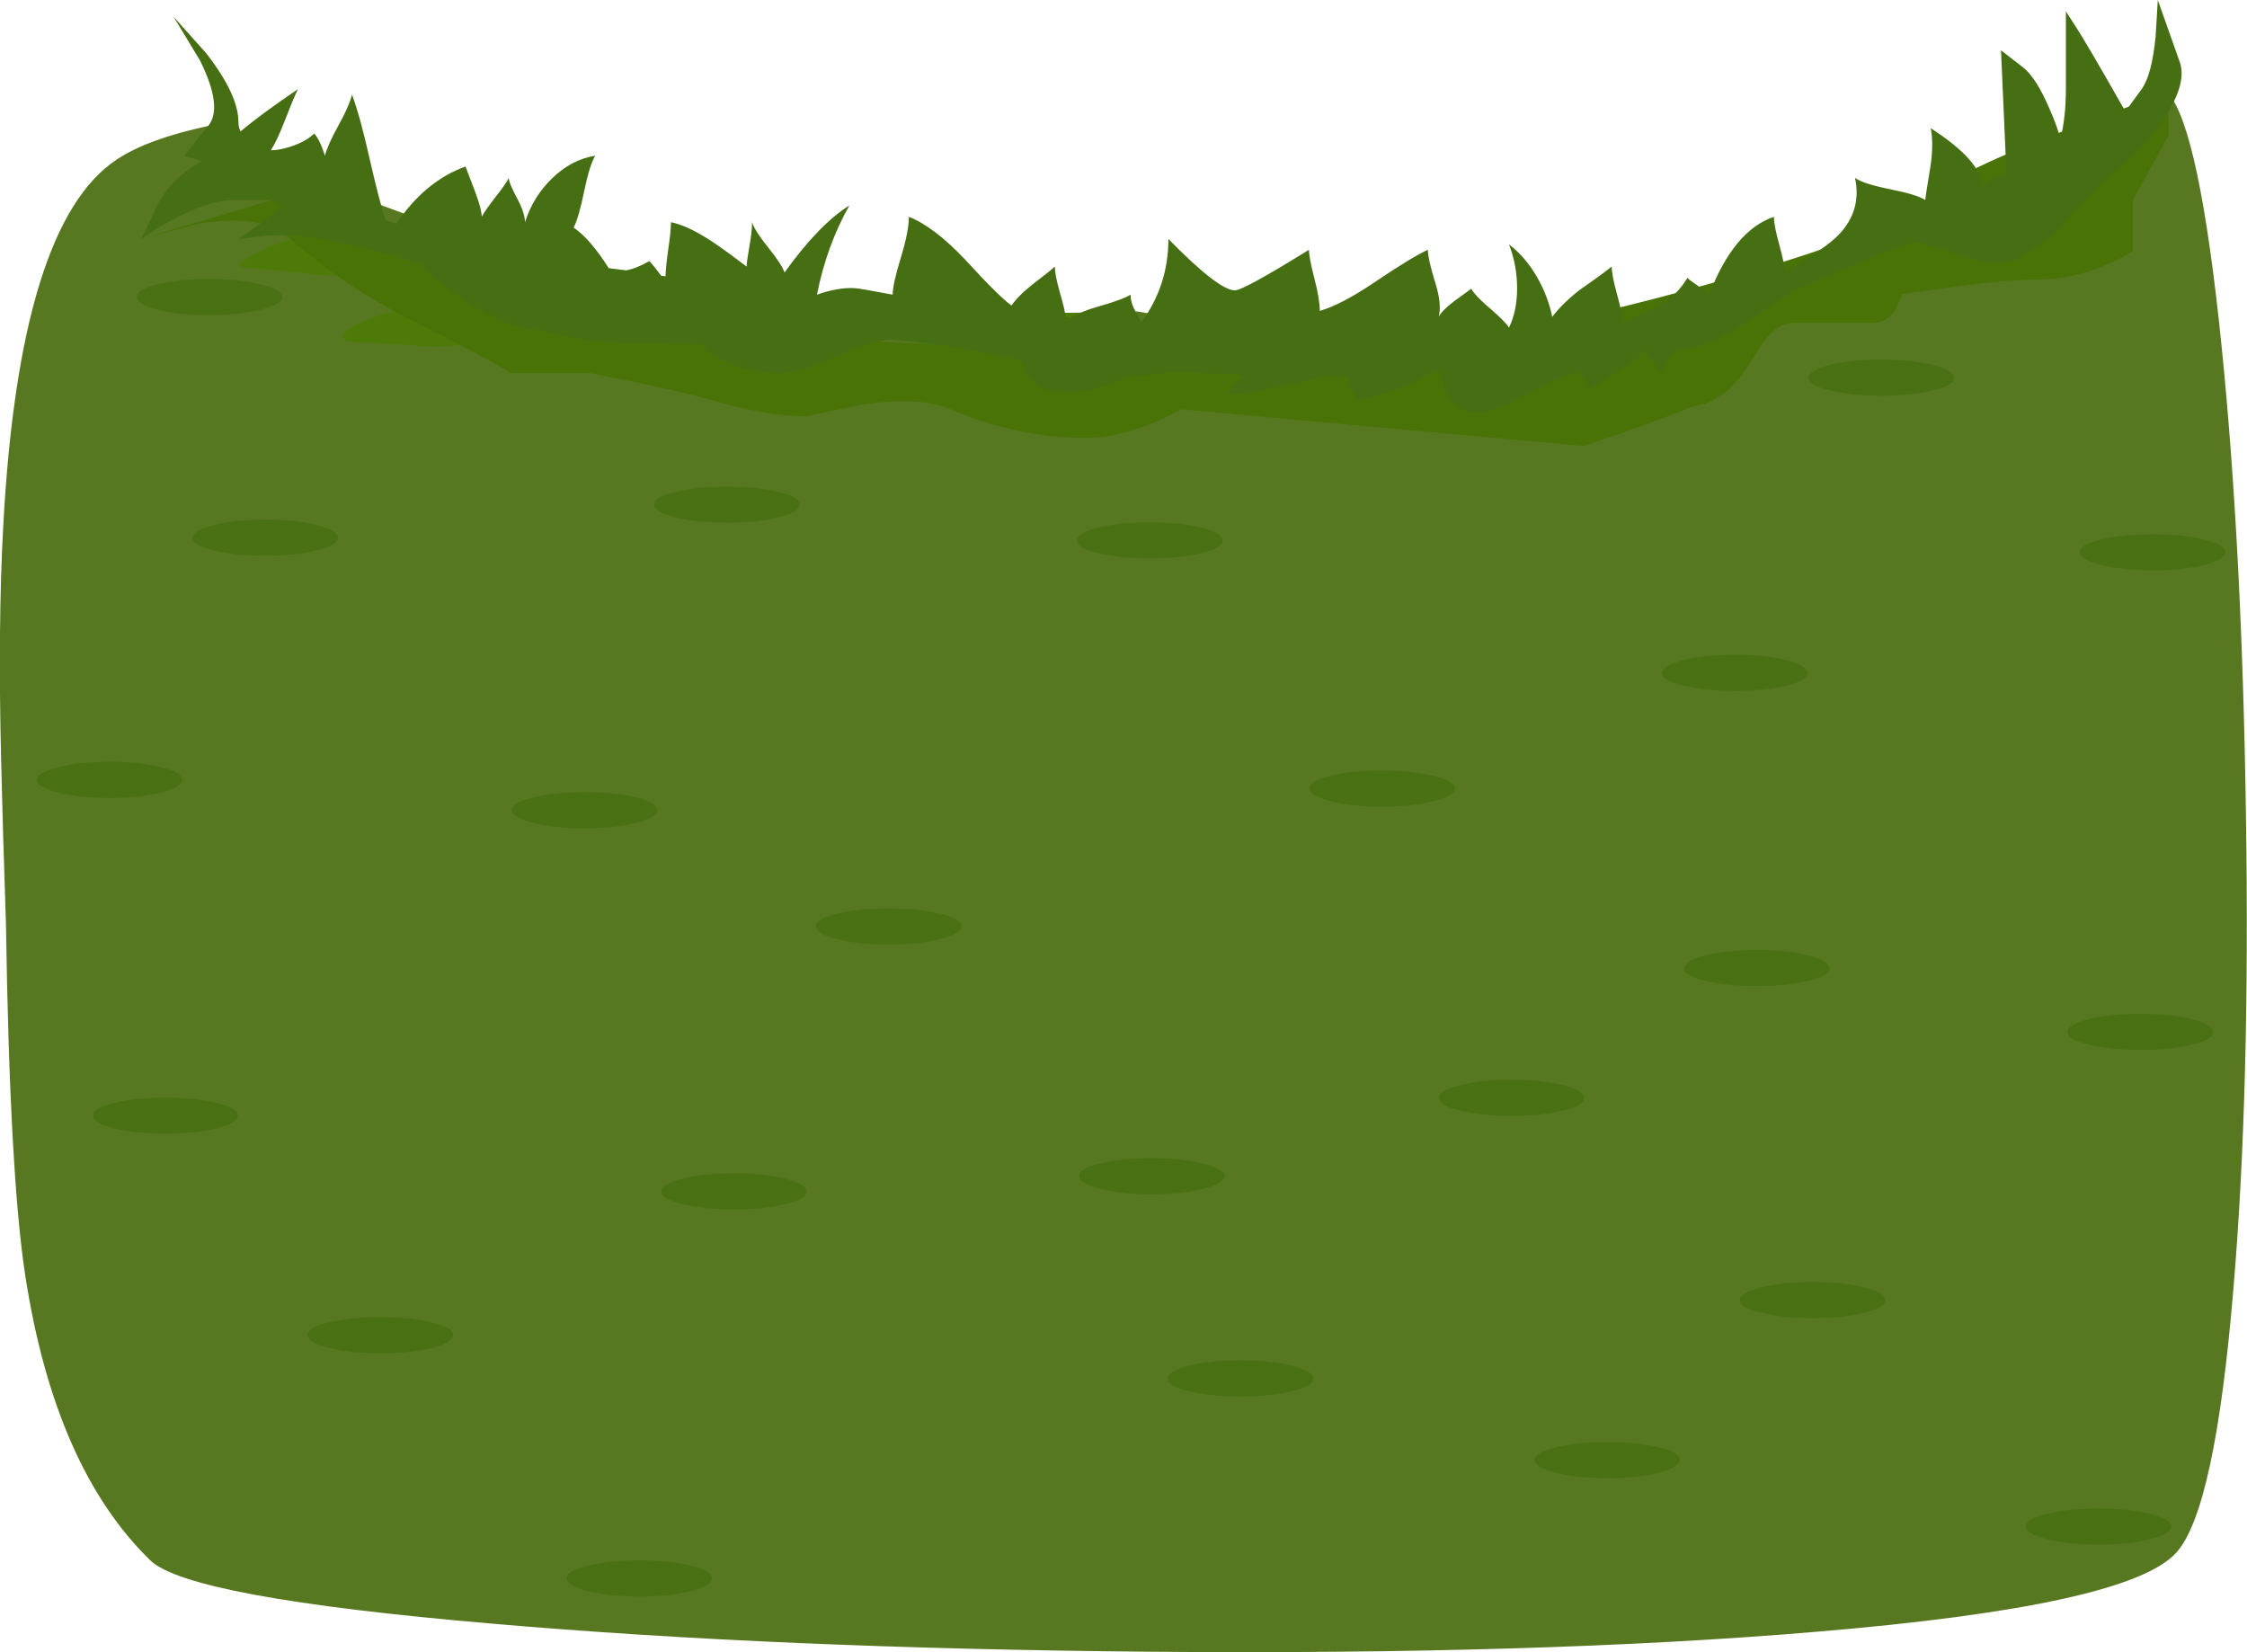 <?xml version="1.0" encoding="iso-8859-1"?>
<!-- Generator: Adobe Illustrator 15.1.0, SVG Export Plug-In . SVG Version: 6.00 Build 0)  -->
<!DOCTYPE svg PUBLIC "-//W3C//DTD SVG 1.1//EN" "http://www.w3.org/Graphics/SVG/1.1/DTD/svg11.dtd">
<svg version="1.1" id="FlashAICB" xmlns="http://www.w3.org/2000/svg" xmlns:xlink="http://www.w3.org/1999/xlink" x="0px" y="0px"
	 width="207.8px" height="152.8px" viewBox="0 0 207.8 152.8" style="enable-background:new 0 0 207.8 152.8;" xml:space="preserve"
	>
<g>
	<path style="fill-rule:evenodd;clip-rule:evenodd;fill:#577820;" d="M200.15,8.25l0.35,0.35c1.934,2.2,3.583,10,4.95,23.4
		c1.267,12.5,2.017,26.95,2.25,43.35c0.267,16.966-0.117,31.55-1.15,43.75c-1.133,13.7-2.899,21.867-5.3,24.5
		c-2.967,3.268-14.05,5.7-33.25,7.301c-16.9,1.433-37.4,2.05-61.5,1.85c-23-0.2-43.333-1.066-61-2.6
		c-18.7-1.601-29.233-3.551-31.6-5.851c-5.867-5.7-9.717-14.45-11.55-26.25c-0.967-6.2-1.567-17.083-1.8-32.649
		C0.35,79.533,0.2,74.434,0.1,70.1c-0.2-8.233-0.133-15.383,0.2-21.45c1-18.633,4.5-29.933,10.5-33.9c1.9-1.267,4.717-2.3,8.45-3.1
		c22.767,12.534,51.4,18.25,85.9,17.15l2.149,0.35c8.9,1.433,16.134,2.284,21.7,2.55c4.733,0.2,9.95-0.184,15.65-1.15
		c4.366-0.733,9.5-1.9,15.399-3.5c8.033-2.133,15-4.5,20.9-7.1C188.684,16.583,195.083,12.684,200.15,8.25z"/>
	<path style="fill-rule:evenodd;clip-rule:evenodd;fill:#4E7A07;" d="M182.4,19.35c4.066,0.533,4.883,1.233,2.449,2.1
		c-2.333,0.866-4.767,1.183-7.3,0.95c-0.733-0.1-1.217-0.25-1.45-0.45C178.434,21.05,180.533,20.184,182.4,19.35z"/>
	<path style="fill-rule:evenodd;clip-rule:evenodd;fill:#4E7A07;" d="M100.65,29.05c3.133,0.467,5.167,0.983,6.1,1.55
		c0.833,0.533,0.616,1-0.65,1.4c-3.3,1.133-7.25,1.066-11.85-0.2c-1.9-0.5-2.7-1.05-2.4-1.65c0.3-0.6,1.35-1,3.15-1.2h4.6
		L100.65,29.05z"/>
	<path style="fill-rule:evenodd;clip-rule:evenodd;fill:#4E7A07;" d="M30.3,22.2c1.633,0.4,2.667,0.883,3.1,1.45
		c0.433,0.6,0.15,1.117-0.85,1.55c-0.767,0.333-2.167,0.366-4.2,0.1c-2.833-0.333-4.5-0.5-5-0.5c-1.767,0.033-1.467-0.517,0.9-1.65
		C26.483,22.05,28.5,21.733,30.3,22.2z"/>
	<path style="fill-rule:evenodd;clip-rule:evenodd;fill:#4E7A07;" d="M46.75,29.8c0.733,0.467,0.25,0.983-1.45,1.55
		c-1.566,0.5-3.433,0.733-5.6,0.7c-2.7-0.2-4.884-0.333-6.55-0.4c-1.167-0.033-1.633-0.267-1.4-0.7c0.233-0.4,0.95-0.85,2.15-1.35
		c3.1-1.233,5.817-1.617,8.15-1.15C44.65,28.983,46.217,29.434,46.75,29.8z"/>
	<path style="fill-rule:evenodd;clip-rule:evenodd;fill:#497207;" d="M190.35,12.3c3.5-1.367,6.884-2.6,10.15-3.7l0.05,3.9l-3.3,6
		v4.7c-0.667,0.433-1.533,0.883-2.6,1.35c-2.101,0.867-4.134,1.3-6.101,1.3c-1.934,0-4.616,0.233-8.05,0.7l-4.6,0.65l-0.551,1.35
		c-0.566,0.867-1.267,1.3-2.1,1.3h-7.35c-1.233,0-2.351,0.867-3.351,2.6c-1.267,2.133-2.366,3.483-3.3,4.05
		c-1.1,0.667-1.65,0.967-1.65,0.9c0-0.133-0.566,0.017-1.699,0.45c-1.4,0.566-3.384,1.3-5.95,2.2l-3.45,1.2l-37.25-3.4
		c-0.767,0.433-1.717,0.883-2.85,1.35c-2.233,0.867-4.184,1.3-5.851,1.3c-4.333,0-8.55-0.883-12.65-2.65
		c-1.933-0.833-4.733-0.967-8.4-0.4l-4.95,1.05c-2.2,0-4.867-0.433-8-1.3c-1.933-0.567-4.517-1.184-7.75-1.85l-4.25-0.85h-7.3
		c-2.233-1.333-5.133-2.883-8.7-4.65c-2.5-1.233-4.667-2.483-6.5-3.75c-1.5-1-3.333-2.417-5.5-4.25
		c-1.667-1.4-4.417-1.783-8.25-1.15l-5.25,1.4l12.1-3.6l1.4-0.25c1.133-0.1,2.25-0.017,3.35,0.25c1.767,0.467,5.767,2.25,12,5.35
		l3.65,1c2.6,0.733,4.267,1.283,5,1.65c5.934,3.1,18.95,4.9,39.05,5.4c3.7,0.1,16.833,0.033,39.4-0.2c6.8-0.1,16.434-1.9,28.9-5.4
		c11.899-3.367,18.616-5.966,20.149-7.8C179.25,17.1,183.35,15.033,190.35,12.3z"/>
	<path style="fill-rule:evenodd;clip-rule:evenodd;fill:#466E13;" d="M127.05,26.15c2.367-1.6,4.033-2.617,5-3.05
		c0,0.567,0.233,1.6,0.7,3.1c0.4,1.3,0.5,2.333,0.3,3.1c0.2-0.4,0.7-0.9,1.5-1.5c0.934-0.667,1.434-1.033,1.5-1.1
		c0.333,0.533,0.983,1.2,1.95,2c0.866,0.767,1.383,1.3,1.55,1.6c0.5-1.033,0.75-2.25,0.75-3.65s-0.25-2.75-0.75-4.05
		c1,0.767,1.851,1.75,2.55,2.95c0.7,1.2,1.184,2.45,1.45,3.75c0.634-0.833,1.483-1.667,2.55-2.5c1.301-0.9,2.283-1.616,2.95-2.15
		c0,0.534,0.167,1.4,0.5,2.6s0.5,2.05,0.5,2.55c1.934-0.833,3.066-1.333,3.4-1.5c1.066-0.633,1.933-1.5,2.6-2.6
		c0.167,0.167,0.5,0.417,1,0.75c0.5,0.333,0.833,0.6,1,0.8c1.533-3.967,3.533-6.367,6-7.2c0,0.533,0.167,1.4,0.5,2.6
		c0.333,1.2,0.5,2.05,0.5,2.55c2.566-1.533,4.217-2.684,4.95-3.45c1.467-1.5,1.983-3.267,1.55-5.3c0.5,0.366,1.583,0.717,3.25,1.05
		s2.75,0.667,3.25,1c0-0.167,0.15-1.15,0.45-2.95c0.233-1.467,0.25-2.7,0.05-3.7c3.134,2.033,4.7,3.8,4.7,5.3l2.3-1.2l-0.5-11.3
		l2,1.55c0.833,0.633,1.667,1.933,2.5,3.9c0.434,0.966,0.767,1.883,1,2.75c0.333-1.367,0.5-2.9,0.5-4.6v-7.2l1,1.55
		c0.667,1.033,2.167,3.6,4.5,7.7l1.5-2.05c0.634-0.867,1.066-2.5,1.3-4.9l0.2-3.35l2,5.65c0.467,1.233,0.117,2.8-1.05,4.7
		c-1.033,1.7-2.517,3.383-4.45,5.05c-2.333,2.067-4.333,4.133-6,6.2l-3,2.05c-1.2,0.833-2.85,0.9-4.95,0.2l-4.55-1.45
		c-0.6-0.067-1.967,0.35-4.1,1.25c-3,1.3-5.5,2.35-7.5,3.15c-3.101,2.1-5,3.35-5.7,3.75c-2.066,1.2-3.8,1.8-5.2,1.8
		c-0.399,0.2-0.717,0.55-0.95,1.05c-0.267,0.567-0.449,0.9-0.55,1c-0.167-0.167-0.417-0.5-0.75-1
		c-0.333-0.533-0.583-0.883-0.75-1.05c-0.366,0.6-1.2,1.267-2.5,2c-1.434,0.833-2.267,1.367-2.5,1.6
		c-0.167-0.167-0.333-0.417-0.5-0.75c-0.167-0.367-0.333-0.634-0.5-0.8c-0.934,0.2-2.217,0.717-3.85,1.55
		c-1.967,1-3.233,1.6-3.8,1.8c-2.801,1.033-4.551-0.083-5.25-3.35l-0.95,0.1c-1.767,1.133-3.983,1.967-6.65,2.5l-0.6-1.15
		c-0.2-0.4-0.317-0.75-0.351-1.05H122.4c-2.034,0.5-3.551,0.85-4.551,1.05c-1.699,0.4-3.133,0.6-4.3,0.6
		c0.2-0.4,0.75-0.983,1.65-1.75l-6.4-0.35c-3.13,0.372-5.146,0.572-6.05,0.6h1.3c-2.2,0.933-4.1,1.383-5.7,1.35
		c-2.067-0.1-3.333-1.066-3.8-2.9c-3.2-0.867-7.25-1.533-12.15-2c-1.233,0.067-2.983,0.617-5.25,1.65
		c-2.167,0.967-3.917,1.45-5.25,1.45c-1.533,0-3.133-0.367-4.8-1.1c-1.6-0.7-2.217-1.216-1.85-1.55c-3.8-0.034-6.4-0.083-7.8-0.15
		c-2.267-0.067-4.784-0.467-7.55-1.2c-2.4-0.1-5.183-1.367-8.35-3.8c-1-0.733-1.867-1.467-2.6-2.2l-2.7-0.95L30.3,22.2
		c-1.767-0.4-3.667-0.533-5.7-0.4l-2.55,0.3l4.15-2.95l-1.05-0.65h-3.6c-1.467,0-3.316,0.6-5.55,1.8c-1.133,0.6-2.117,1.2-2.95,1.8
		l1.5-3.1c0.8-1.633,2.167-3,4.1-4.1l-1.6-0.5l2.2-2.75c0.933-1.133,0.683-3.15-0.75-6.05l-2.45-4.05l3,3.35c2,2.567,3,4.7,3,6.4
		c0,0.333,0.067,0.617,0.2,0.85c1.267-1.067,3.033-2.367,5.3-3.9c-0.267,0.533-0.683,1.533-1.25,3c-0.467,1.2-0.883,2.083-1.25,2.65
		c0.567,0,1.233-0.133,2-0.4c0.867-0.3,1.533-0.684,2-1.15c0.333,0.333,0.667,1.017,1,2.05c0.167-0.667,0.583-1.6,1.25-2.8
		c0.667-1.2,1.083-2.15,1.25-2.85c0.5,1.333,1.033,3.267,1.6,5.8c0.633,2.767,1.133,4.7,1.5,5.8l1,0.35c1.767-2.634,3.9-4.4,6.4-5.3
		L44,17.9c0.367,1,0.55,1.717,0.55,2.15c0.167-0.333,0.583-0.933,1.25-1.8c0.667-0.833,1.083-1.434,1.25-1.8
		c0,0.3,0.25,0.917,0.75,1.85c0.5,0.934,0.75,1.684,0.75,2.25c0.5-1.566,1.333-2.917,2.5-4.05c1.2-1.167,2.533-1.867,4-2.1
		c-0.333,0.534-0.667,1.583-1,3.15c-0.333,1.667-0.667,2.833-1,3.5c1,0.667,2.083,1.917,3.25,3.75l1.6,0.2
		c0.6-0.1,1.317-0.383,2.15-0.85c0.233,0.233,0.6,0.683,1.1,1.35l0.4,0.05c0-0.467,0.083-1.3,0.25-2.5
		c0.167-1.133,0.25-1.967,0.25-2.5c1.033,0.2,2.333,0.817,3.9,1.85c0.833,0.567,1.866,1.317,3.1,2.25c0-0.3,0.083-0.917,0.25-1.85
		c0.167-0.933,0.25-1.683,0.25-2.25c0.167,0.533,0.667,1.317,1.5,2.35c0.833,1.034,1.333,1.8,1.5,2.3c2.133-2.967,4.133-5.033,6-6.2
		c-1.4,2.467-2.4,5.217-3,8.25c1.333-0.467,2.5-0.667,3.5-0.6c0.233,0,1.4,0.2,3.5,0.6c0-0.633,0.25-1.767,0.75-3.4
		s0.75-2.9,0.75-3.8c1.533,0.6,3.25,1.9,5.15,3.9c2.233,2.433,3.683,3.866,4.35,4.3c0.4-0.6,1.067-1.267,2-2
		c1.133-0.867,1.8-1.4,2-1.6c0,0.5,0.15,1.284,0.45,2.35c0.333,1.133,0.517,1.917,0.55,2.35l0.5,0.05
		c0.567-0.4,1.517-0.783,2.85-1.15c1.367-0.4,2.25-0.733,2.65-1c0,0.4,0.101,0.816,0.3,1.25c0.134,0.267,0.367,0.7,0.7,1.3
		c1.667-2.267,2.5-4.833,2.5-7.7c3.101,3.167,5.15,4.75,6.15,4.75c0.533,0,2.816-1.25,6.85-3.75c0,0.466,0.167,1.35,0.5,2.65
		c0.333,1.267,0.5,2.267,0.5,3C123.35,28.383,125.017,27.517,127.05,26.15z"/>
	<g>
		<path style="fill-rule:evenodd;clip-rule:evenodd;fill:#497114;" d="M16.85,72.1c0,0.466-0.65,0.867-1.95,1.2
			c-1.3,0.333-2.883,0.5-4.75,0.5S6.7,73.633,5.4,73.3c-1.333-0.333-2-0.733-2-1.2c0-0.433,0.667-0.817,2-1.15
			c1.333-0.333,2.917-0.5,4.75-0.5s3.417,0.167,4.75,0.5C16.2,71.25,16.85,71.633,16.85,72.1z"/>
		<path style="fill-rule:evenodd;clip-rule:evenodd;fill:#497114;" d="M22,103.15c0,0.467-0.65,0.866-1.95,1.199
			c-1.3,0.334-2.883,0.5-4.75,0.5s-3.45-0.166-4.75-0.5c-1.3-0.333-1.95-0.732-1.95-1.199s0.65-0.851,1.95-1.15
			c1.333-0.333,2.917-0.5,4.75-0.5c1.833,0,3.417,0.167,4.75,0.5C21.35,102.3,22,102.684,22,103.15z"/>
		<path style="fill-rule:evenodd;clip-rule:evenodd;fill:#497114;" d="M73.95,46.65c0,0.467-0.65,0.867-1.95,1.2
			c-1.333,0.333-2.934,0.5-4.8,0.5c-1.867,0-3.45-0.167-4.75-0.5c-1.3-0.333-1.95-0.733-1.95-1.2c0-0.466,0.65-0.85,1.95-1.15
			c1.333-0.333,2.917-0.5,4.75-0.5c1.866,0,3.466,0.167,4.8,0.5C73.3,45.8,73.95,46.184,73.95,46.65z"/>
		<path style="fill-rule:evenodd;clip-rule:evenodd;fill:#497114;" d="M180.7,34.95c0,0.467-0.65,0.85-1.95,1.15
			c-1.333,0.333-2.934,0.5-4.8,0.5c-1.834,0-3.417-0.167-4.75-0.5c-1.3-0.3-1.95-0.683-1.95-1.15s0.65-0.867,1.95-1.2
			s2.883-0.5,4.75-0.5c1.866,0,3.467,0.167,4.8,0.5C180.05,34.083,180.7,34.483,180.7,34.95z"/>
		<path style="fill-rule:evenodd;clip-rule:evenodd;fill:#497114;" d="M113.05,50c0,0.467-0.649,0.85-1.95,1.15
			c-1.333,0.333-2.933,0.5-4.8,0.5c-1.833,0-3.417-0.167-4.75-0.5c-1.3-0.3-1.95-0.683-1.95-1.15s0.65-0.867,1.95-1.2
			c1.3-0.333,2.884-0.5,4.75-0.5c1.867,0,3.467,0.167,4.8,0.5C112.4,49.133,113.05,49.533,113.05,50z"/>
		<path style="fill-rule:evenodd;clip-rule:evenodd;fill:#497114;" d="M24.1,26.3c1.333,0.333,2,0.717,2,1.15
			c0,0.467-0.667,0.866-2,1.2c-1.3,0.333-2.883,0.5-4.75,0.5s-3.45-0.167-4.75-0.5c-1.3-0.333-1.95-0.733-1.95-1.2
			s0.65-0.85,1.95-1.15c1.333-0.333,2.917-0.5,4.75-0.5C21.183,25.8,22.767,25.967,24.1,26.3z"/>
		<path style="fill-rule:evenodd;clip-rule:evenodd;fill:#497114;" d="M60.8,74.9c0,0.467-0.65,0.867-1.95,1.2
			c-1.3,0.333-2.883,0.5-4.75,0.5s-3.467-0.167-4.8-0.5c-1.3-0.333-1.95-0.733-1.95-1.2c0-0.466,0.65-0.85,1.95-1.15
			c1.333-0.333,2.934-0.5,4.8-0.5c1.833,0,3.417,0.167,4.75,0.5C60.15,74.05,60.8,74.434,60.8,74.9z"/>
		<path style="fill-rule:evenodd;clip-rule:evenodd;fill:#497114;" d="M82.15,84c1.867,0,3.467,0.167,4.8,0.5
			c1.3,0.3,1.95,0.684,1.95,1.15s-0.65,0.866-1.95,1.199c-1.333,0.334-2.934,0.5-4.8,0.5s-3.45-0.166-4.75-0.5
			c-1.3-0.333-1.95-0.732-1.95-1.199S76.1,84.8,77.4,84.5C78.733,84.167,80.316,84,82.15,84z"/>
		<path style="fill-rule:evenodd;clip-rule:evenodd;fill:#497114;" d="M165.2,61.05c1.3,0.333,1.95,0.733,1.95,1.2
			s-0.65,0.85-1.95,1.15c-1.334,0.333-2.917,0.5-4.75,0.5c-1.867,0-3.467-0.167-4.8-0.5c-1.301-0.3-1.95-0.683-1.95-1.15
			s0.649-0.867,1.95-1.2c1.333-0.333,2.933-0.5,4.8-0.5C162.316,60.55,163.9,60.717,165.2,61.05z"/>
		<path style="fill-rule:evenodd;clip-rule:evenodd;fill:#497114;" d="M205.8,51.05c0,0.467-0.649,0.867-1.95,1.2
			c-1.3,0.333-2.883,0.5-4.75,0.5c-1.866,0-3.467-0.167-4.8-0.5c-1.3-0.333-1.95-0.733-1.95-1.2s0.65-0.85,1.95-1.15
			c1.333-0.333,2.934-0.5,4.8-0.5c1.834,0,3.417,0.167,4.75,0.5C205.15,50.2,205.8,50.583,205.8,51.05z"/>
		<path style="fill-rule:evenodd;clip-rule:evenodd;fill:#497114;" d="M123.05,71.75c1.333-0.333,2.917-0.5,4.75-0.5
			s3.417,0.167,4.75,0.5s2,0.717,2,1.15c0,0.467-0.667,0.867-2,1.2c-1.3,0.333-2.883,0.5-4.75,0.5c-1.866,0-3.45-0.167-4.75-0.5
			s-1.95-0.733-1.95-1.2C121.1,72.434,121.75,72.05,123.05,71.75z"/>
		<path style="fill-rule:evenodd;clip-rule:evenodd;fill:#497114;" d="M162.5,87.85c1.866,0,3.45,0.167,4.75,0.5
			c1.3,0.334,1.95,0.733,1.95,1.2s-0.65,0.851-1.95,1.15c-1.333,0.333-2.917,0.5-4.75,0.5c-1.867,0-3.467-0.167-4.8-0.5
			c-1.3-0.3-1.95-0.684-1.95-1.15s0.65-0.866,1.95-1.2C159.033,88.017,160.633,87.85,162.5,87.85z"/>
		<path style="fill-rule:evenodd;clip-rule:evenodd;fill:#497114;" d="M31.25,49.75c0,0.467-0.65,0.85-1.95,1.15
			c-1.333,0.333-2.917,0.5-4.75,0.5c-1.833,0-3.417-0.167-4.75-0.5c-1.333-0.3-2-0.683-2-1.15s0.667-0.867,2-1.2
			c1.3-0.333,2.883-0.5,4.75-0.5s3.45,0.167,4.75,0.5C30.6,48.883,31.25,49.283,31.25,49.75z"/>
		<path style="fill-rule:evenodd;clip-rule:evenodd;fill:#497114;" d="M146.5,101.55c0,0.467-0.65,0.851-1.95,1.15
			c-1.333,0.333-2.917,0.5-4.75,0.5s-3.417-0.167-4.75-0.5c-1.333-0.3-2-0.684-2-1.15s0.667-0.866,2-1.2
			c1.3-0.333,2.884-0.5,4.75-0.5c1.867,0,3.45,0.167,4.75,0.5C145.85,100.684,146.5,101.083,146.5,101.55z"/>
		<path style="fill-rule:evenodd;clip-rule:evenodd;fill:#497114;" d="M204.65,95.45c0,0.467-0.65,0.85-1.95,1.149
			c-1.334,0.334-2.917,0.5-4.75,0.5c-1.867,0-3.467-0.166-4.8-0.5c-1.301-0.3-1.95-0.683-1.95-1.149s0.649-0.867,1.95-1.2
			c1.333-0.333,2.933-0.5,4.8-0.5c1.866,0,3.45,0.167,4.75,0.5S204.65,94.983,204.65,95.45z"/>
		<path style="fill-rule:evenodd;clip-rule:evenodd;fill:#497114;" d="M162.9,119.05c1.3-0.333,2.883-0.5,4.75-0.5
			c1.866,0,3.449,0.167,4.75,0.5c1.3,0.333,1.949,0.733,1.949,1.2s-0.649,0.85-1.949,1.15c-1.334,0.333-2.917,0.5-4.75,0.5
			c-1.834,0-3.417-0.167-4.75-0.5c-1.334-0.301-2-0.684-2-1.15S161.566,119.383,162.9,119.05z"/>
		<path style="fill-rule:evenodd;clip-rule:evenodd;fill:#497114;" d="M113.25,108.75c0,0.467-0.667,0.867-2,1.2
			c-1.3,0.333-2.884,0.5-4.75,0.5c-1.867,0-3.45-0.167-4.75-0.5s-1.95-0.733-1.95-1.2s0.65-0.85,1.95-1.15
			c1.333-0.333,2.917-0.5,4.75-0.5s3.417,0.167,4.75,0.5C112.583,107.934,113.25,108.316,113.25,108.75z"/>
		<path style="fill-rule:evenodd;clip-rule:evenodd;fill:#497114;" d="M121.45,127.5c0,0.467-0.65,0.85-1.95,1.15
			c-1.333,0.333-2.934,0.5-4.8,0.5c-1.834,0-3.417-0.167-4.75-0.5c-1.3-0.301-1.95-0.684-1.95-1.15s0.65-0.867,1.95-1.2
			s2.883-0.5,4.75-0.5c1.866,0,3.467,0.167,4.8,0.5C120.8,126.633,121.45,127.033,121.45,127.5z"/>
		<path style="fill-rule:evenodd;clip-rule:evenodd;fill:#497114;" d="M65.85,145.95c0,0.467-0.65,0.866-1.95,1.2
			c-1.3,0.333-2.883,0.5-4.75,0.5s-3.467-0.167-4.8-0.5c-1.3-0.334-1.95-0.733-1.95-1.2s0.65-0.851,1.95-1.15
			c1.333-0.333,2.933-0.5,4.8-0.5c1.833,0,3.417,0.167,4.75,0.5C65.2,145.1,65.85,145.483,65.85,145.95z"/>
		<path style="fill-rule:evenodd;clip-rule:evenodd;fill:#497114;" d="M155.35,135c0,0.467-0.649,0.867-1.949,1.2
			c-1.301,0.333-2.884,0.5-4.75,0.5c-1.867,0-3.45-0.167-4.75-0.5c-1.334-0.333-2-0.733-2-1.2c0-0.434,0.666-0.816,2-1.15
			c1.333-0.333,2.916-0.5,4.75-0.5c1.833,0,3.416,0.167,4.75,0.5C154.7,134.15,155.35,134.533,155.35,135z"/>
		<path style="fill-rule:evenodd;clip-rule:evenodd;fill:#497114;" d="M200.8,141.15c0,0.467-0.667,0.866-2,1.199
			c-1.3,0.334-2.883,0.5-4.75,0.5c-1.866,0-3.45-0.166-4.75-0.5c-1.3-0.333-1.95-0.732-1.95-1.199S188,140.3,189.3,140
			c1.333-0.333,2.917-0.5,4.75-0.5s3.417,0.167,4.75,0.5S200.8,140.717,200.8,141.15z"/>
		<path style="fill-rule:evenodd;clip-rule:evenodd;fill:#497114;" d="M74.6,110.2c0,0.467-0.65,0.85-1.95,1.149
			c-1.333,0.334-2.917,0.5-4.75,0.5s-3.417-0.166-4.75-0.5c-1.333-0.3-2-0.683-2-1.149s0.667-0.867,2-1.2
			c1.3-0.333,2.883-0.5,4.75-0.5s3.45,0.167,4.75,0.5C73.95,109.333,74.6,109.733,74.6,110.2z"/>
		<path style="fill-rule:evenodd;clip-rule:evenodd;fill:#497114;" d="M41.9,123.45c0,0.467-0.65,0.866-1.95,1.2
			c-1.3,0.333-2.884,0.5-4.75,0.5c-1.867,0-3.467-0.167-4.8-0.5c-1.3-0.334-1.95-0.733-1.95-1.2s0.65-0.851,1.95-1.15
			c1.333-0.333,2.933-0.5,4.8-0.5c1.833,0,3.417,0.167,4.75,0.5C41.25,122.6,41.9,122.983,41.9,123.45z"/>
	</g>
</g>
</svg>
